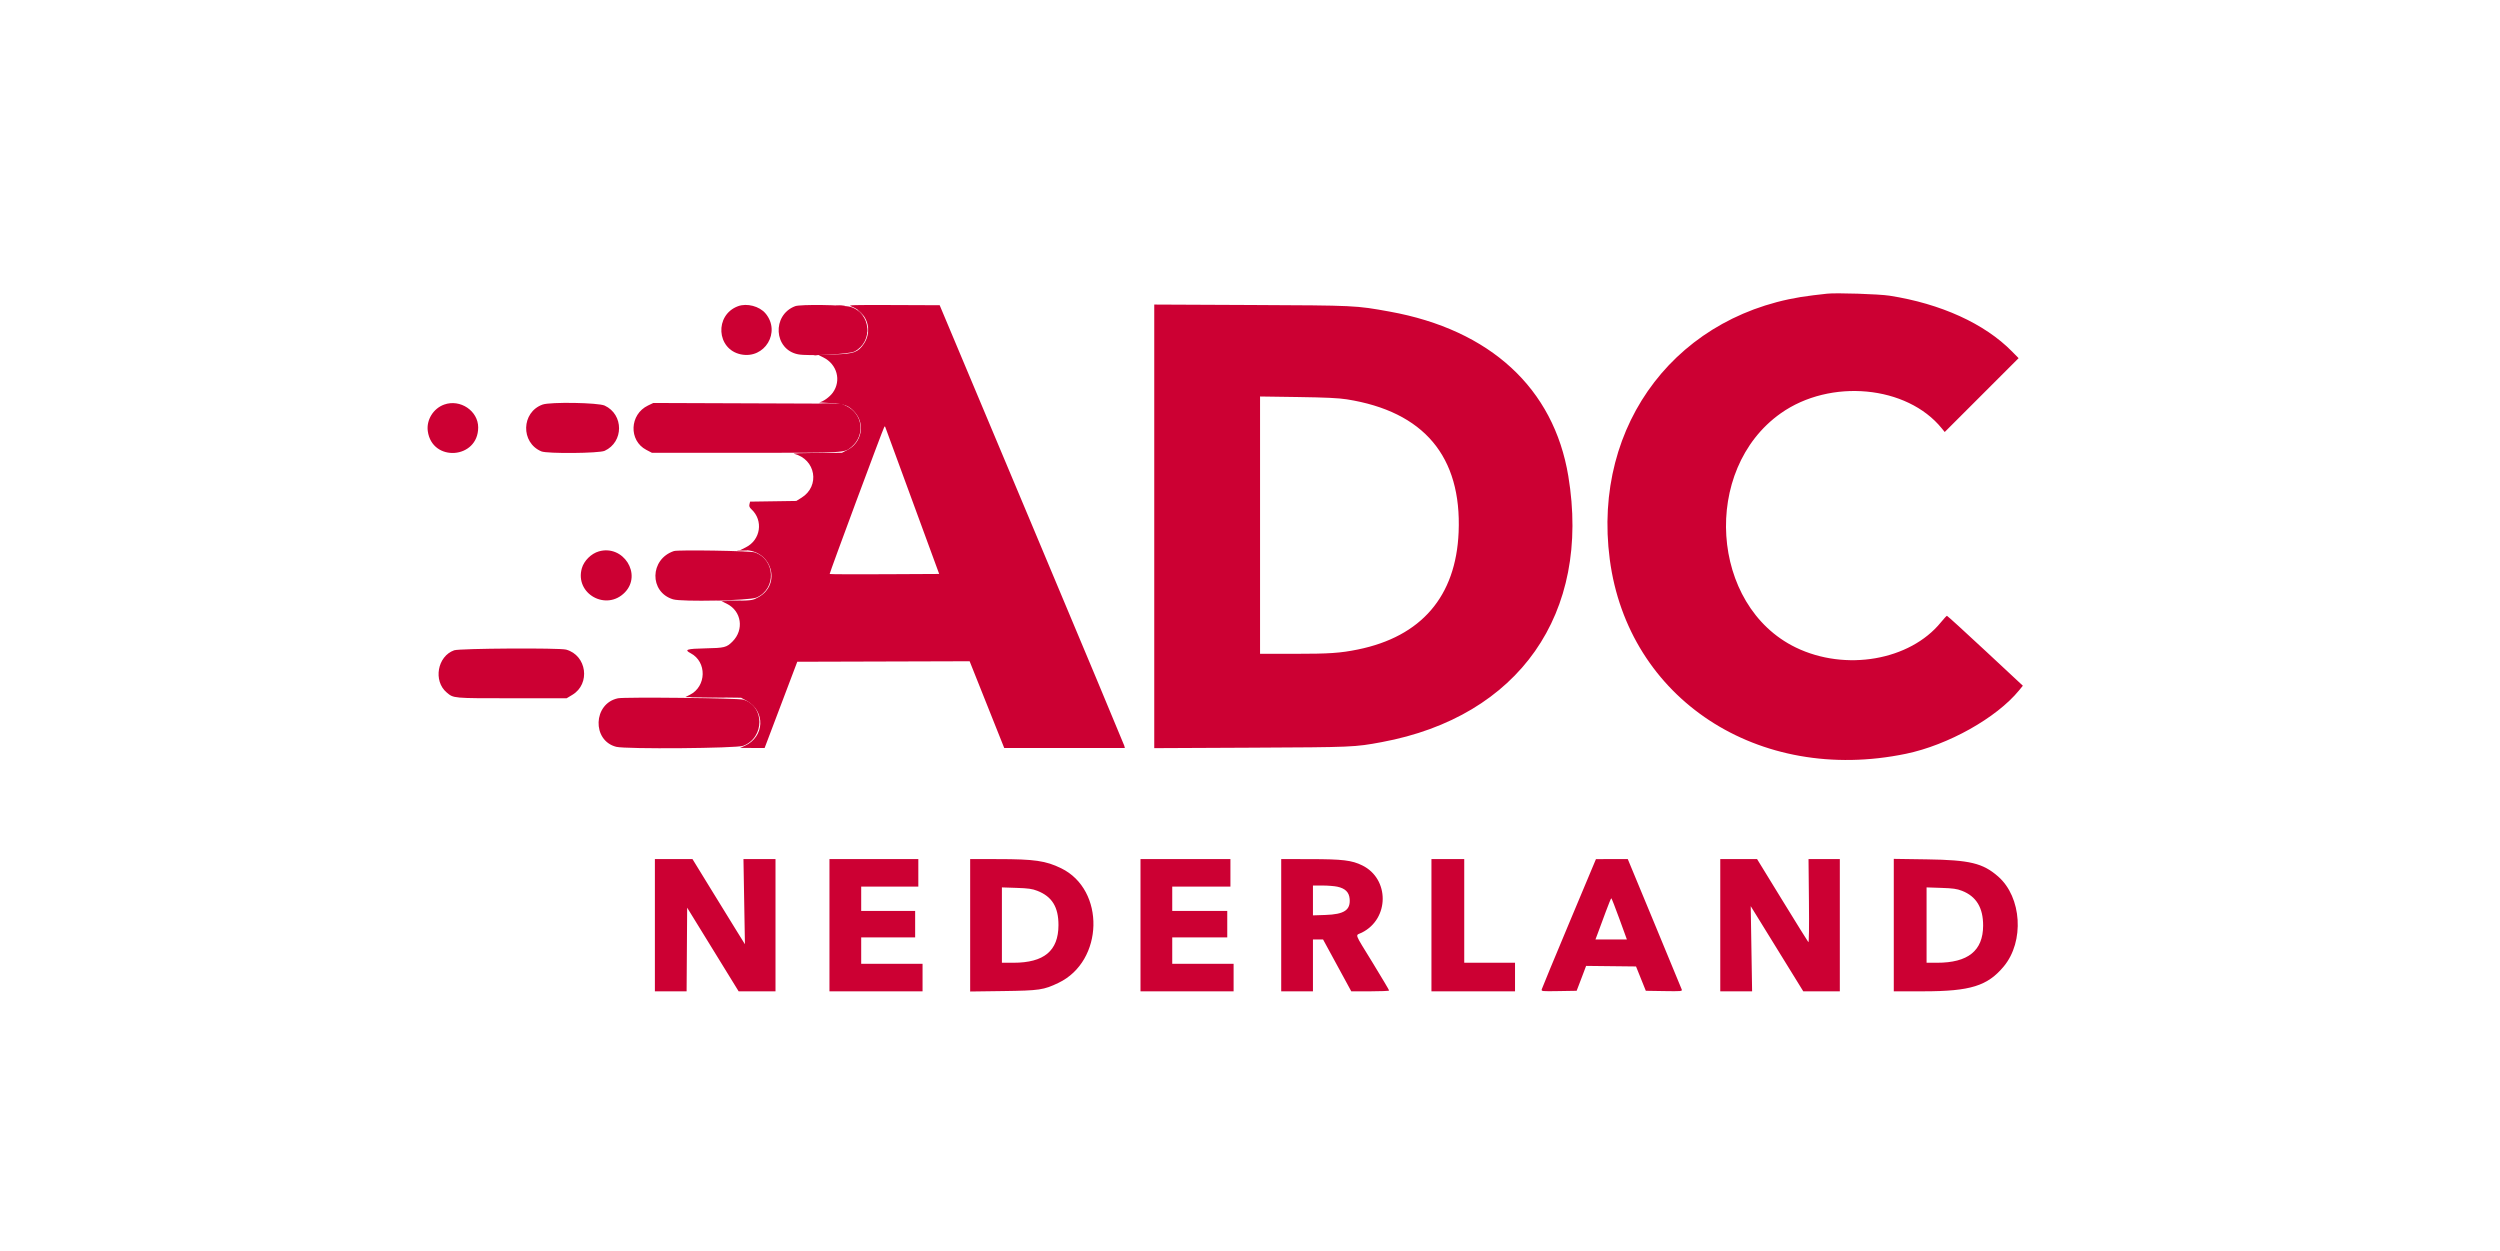 <svg xmlns="http://www.w3.org/2000/svg" viewBox="0, 0, 400,200.085">
    <path
        fill="#cc0033"
        d="M292.340 46.989 C 292.014 47.027,291.024 47.141,290.140 47.242 C 268.590 49.723,254.708 67.726,257.561 89.490 C 260.487 111.814,281.335 125.503,304.949 120.606 C 311.688 119.209,319.436 114.869,323.037 110.475 L 323.658 109.717 317.648 104.118 C 314.343 101.038,311.581 98.523,311.511 98.528 C 311.441 98.534,311.005 99.004,310.541 99.574 C 305.582 105.672,295.277 107.457,287.323 103.596 C 273.609 96.939,272.208 75.133,284.915 66.134 C 292.843 60.520,305.121 61.667,310.687 68.543 L 311.156 69.122 317.066 63.214 L 322.976 57.305 321.919 56.231 C 317.551 51.786,310.537 48.593,302.328 47.311 C 300.638 47.047,293.769 46.826,292.340 46.989 M136.189 49.020 C 138.704 49.917,139.694 52.807,138.232 54.988 C 137.314 56.358,136.633 56.608,133.559 56.708 L 130.935 56.792 131.744 57.194 C 133.937 58.283,134.636 60.887,133.253 62.819 C 132.749 63.522,131.652 64.309,131.113 64.353 C 130.922 64.369,131.680 64.430,132.797 64.489 C 135.140 64.613,135.850 64.884,136.828 66.027 C 138.448 67.919,137.858 70.813,135.613 71.979 L 134.705 72.450 130.620 72.468 C 128.373 72.477,126.763 72.541,127.042 72.609 C 130.521 73.455,131.254 77.773,128.236 79.640 L 127.408 80.152 123.713 80.207 L 120.017 80.261 119.913 80.677 C 119.835 80.987,119.915 81.192,120.228 81.482 C 122.173 83.284,121.712 86.387,119.322 87.578 L 118.427 88.024 119.110 88.024 C 123.465 88.024,125.097 93.448,121.371 95.540 C 120.468 96.047,120.366 96.064,117.947 96.124 L 115.454 96.186 116.312 96.613 C 118.646 97.777,119.086 100.758,117.201 102.643 C 116.249 103.594,115.929 103.675,112.865 103.737 C 109.878 103.798,109.420 103.947,110.495 104.509 C 113.137 105.889,113.056 109.846,110.359 111.180 L 109.665 111.524 114.121 111.581 L 118.578 111.638 119.487 112.141 C 122.516 113.819,122.337 117.893,119.171 119.326 L 118.409 119.671 120.374 119.675 L 122.339 119.678 124.951 112.780 L 127.563 105.882 141.353 105.841 L 155.142 105.800 157.909 112.739 L 160.676 119.678 170.327 119.678 L 179.977 119.678 179.879 119.298 C 179.825 119.088,173.158 103.149,165.065 83.876 L 150.349 48.836 142.927 48.806 C 136.289 48.780,135.578 48.802,136.189 49.020 M184.680 84.216 L 184.680 119.703 200.212 119.630 C 216.529 119.553,216.733 119.545,221.063 118.741 C 243.021 114.665,254.579 98.193,250.930 76.174 C 248.600 62.120,238.444 52.769,222.344 49.856 C 216.905 48.872,216.971 48.875,200.212 48.800 L 184.680 48.729 184.680 84.216 M215.489 63.893 C 227.826 65.843,233.886 73.043,233.380 85.151 C 232.952 95.417,227.420 101.852,217.246 103.922 C 214.426 104.495,212.736 104.610,207.067 104.611 L 201.608 104.613 201.608 84.026 L 201.608 63.439 207.660 63.525 C 212.108 63.589,214.182 63.686,215.489 63.893 M145.983 80.152 L 150.269 91.832 141.549 91.876 C 136.753 91.900,132.792 91.884,132.747 91.839 C 132.678 91.770,141.221 68.763,141.483 68.311 C 141.543 68.210,141.599 68.210,141.638 68.311 C 141.671 68.400,143.627 73.728,145.983 80.152 M104.782 148.032 L 104.782 158.612 107.319 158.612 L 109.856 158.612 109.901 151.920 L 109.945 145.228 114.063 151.920 L 118.182 158.612 121.131 158.612 L 124.080 158.612 124.080 148.032 L 124.080 137.452 121.516 137.452 L 118.953 137.452 119.071 144.266 L 119.189 151.079 117.824 148.879 C 117.073 147.668,115.185 144.602,113.628 142.065 L 110.797 137.452 107.789 137.452 L 104.782 137.452 104.782 148.032 M132.713 148.032 L 132.713 158.612 140.161 158.612 L 147.609 158.612 147.609 156.411 L 147.609 154.211 142.700 154.211 L 137.791 154.211 137.791 152.095 L 137.791 149.979 142.107 149.979 L 146.424 149.979 146.424 147.863 L 146.424 145.747 142.107 145.747 L 137.791 145.747 137.791 143.800 L 137.791 141.854 142.361 141.854 L 146.932 141.854 146.932 139.653 L 146.932 137.452 139.822 137.452 L 132.713 137.452 132.713 148.032 M155.226 148.047 L 155.226 158.641 160.516 158.570 C 166.322 158.491,166.986 158.393,169.361 157.255 C 176.606 153.786,176.869 142.375,169.784 138.921 C 167.323 137.722,165.519 137.460,159.670 137.456 L 155.226 137.452 155.226 148.047 M182.480 148.032 L 182.480 158.612 189.928 158.612 L 197.376 158.612 197.376 156.411 L 197.376 154.211 192.467 154.211 L 187.558 154.211 187.558 152.095 L 187.558 149.979 191.959 149.979 L 196.361 149.979 196.361 147.863 L 196.361 145.747 191.959 145.747 L 187.558 145.747 187.558 143.800 L 187.558 141.854 192.213 141.854 L 196.868 141.854 196.868 139.653 L 196.868 137.452 189.674 137.452 L 182.480 137.452 182.480 148.032 M204.994 148.032 L 204.994 158.612 207.533 158.612 L 210.072 158.612 210.072 154.465 L 210.072 150.317 210.882 150.317 L 211.692 150.317 213.948 154.465 L 216.204 158.612 219.232 158.612 C 220.897 158.612,222.260 158.553,222.260 158.480 C 222.260 158.408,221.079 156.418,219.636 154.058 C 216.558 149.025,216.820 149.754,217.901 149.215 C 222.315 147.014,222.351 140.625,217.961 138.464 C 216.288 137.641,214.830 137.465,209.606 137.458 L 204.994 137.452 204.994 148.032 M229.031 148.032 L 229.031 158.612 235.717 158.612 L 242.404 158.612 242.404 156.327 L 242.404 154.041 238.341 154.041 L 234.278 154.041 234.278 145.747 L 234.278 137.452 231.655 137.452 L 229.031 137.452 229.031 148.032 M251.064 147.692 C 248.705 153.322,246.734 158.083,246.685 158.274 C 246.596 158.614,246.645 158.619,249.428 158.574 L 252.262 158.527 252.555 157.766 C 252.716 157.347,253.057 156.450,253.313 155.774 L 253.777 154.543 257.771 154.589 L 261.765 154.634 262.548 156.581 L 263.330 158.527 266.259 158.574 C 269.003 158.617,269.182 158.601,269.079 158.320 C 269.019 158.155,267.051 153.392,264.707 147.736 L 260.443 137.452 257.898 137.455 L 255.353 137.457 251.064 147.692 M275.243 148.032 L 275.243 158.612 277.790 158.612 L 280.337 158.612 280.227 151.799 L 280.116 144.985 284.320 151.799 L 288.524 158.612 291.448 158.612 L 294.372 158.612 294.372 148.032 L 294.372 137.452 291.867 137.452 L 289.363 137.452 289.430 144.181 C 289.472 148.407,289.437 150.847,289.337 150.741 C 289.249 150.647,287.367 147.620,285.154 144.012 L 281.131 137.452 278.187 137.452 L 275.243 137.452 275.243 148.032 M303.005 148.016 L 303.005 158.612 307.787 158.610 C 315.261 158.606,318.002 157.754,320.606 154.623 C 323.925 150.632,323.482 143.546,319.707 140.244 C 317.254 138.098,315.172 137.597,308.295 137.497 L 303.005 137.420 303.005 148.016 M213.974 141.871 C 215.232 142.141,215.852 142.751,215.943 143.810 C 216.099 145.615,215.079 146.294,212.061 146.394 L 210.072 146.460 210.072 144.072 L 210.072 141.684 211.587 141.684 C 212.420 141.684,213.495 141.768,213.974 141.871 M165.967 142.528 C 168.327 143.444,169.364 145.129,169.355 148.032 C 169.343 152.136,167.051 154.041,162.131 154.041 L 160.305 154.041 160.305 148.013 L 160.305 141.984 162.632 142.061 C 164.537 142.123,165.143 142.208,165.967 142.528 M313.918 142.529 C 316.210 143.419,317.315 145.244,317.300 148.117 C 317.280 152.123,314.891 154.041,309.922 154.041 L 308.252 154.041 308.252 148.013 L 308.252 141.984 310.580 142.061 C 312.487 142.123,313.090 142.208,313.918 142.529 M259.102 147.017 L 260.302 150.317 257.787 150.317 L 255.272 150.317 255.702 149.175 C 255.938 148.546,256.489 147.061,256.924 145.874 C 257.360 144.687,257.759 143.716,257.810 143.716 C 257.861 143.716,258.442 145.201,259.102 147.017 "
    ></path>
    <path
        fill="#cc0033"
        d="M72.666 104.046 C 69.982 104.997,69.281 108.951,71.470 110.796 C 72.587 111.738,72.411 111.722,81.889 111.722 L 90.662 111.722 91.579 111.172 C 94.514 109.410,93.887 104.856,90.583 103.938 C 89.517 103.642,73.535 103.739,72.666 104.046 M98.872 111.727 C 94.892 112.560,94.686 118.505,98.604 119.491 C 100.150 119.881,117.812 119.739,118.909 119.328 C 122.365 118.035,122.371 112.926,118.917 111.944 C 118.050 111.697,99.950 111.501,98.872 111.727 "
    ></path>
    <path
        fill="#cc0033"
        d="M86.814 64.730 C 83.404 65.948,83.279 70.821,86.622 72.222 C 87.551 72.611,95.858 72.538,96.741 72.132 C 99.815 70.722,99.820 66.325,96.748 64.895 C 95.720 64.416,88.049 64.289,86.814 64.730 M103.681 64.882 C 100.723 66.296,100.562 70.491,103.407 71.977 L 104.313 72.450 119.297 72.450 C 135.584 72.450,135.101 72.478,136.275 71.474 C 138.461 69.602,138.039 66.233,135.459 64.978 L 134.659 64.589 119.594 64.532 L 104.528 64.476 103.681 64.882 "
    ></path>
    <path
        fill="#cc0033"
        d="M95.818 88.222 C 94.594 88.573,93.442 89.714,93.097 90.917 C 91.925 95.005,97.029 97.854,99.993 94.767 C 102.764 91.879,99.718 87.103,95.818 88.222 M107.828 88.169 C 103.948 89.464,103.856 94.737,107.692 95.893 C 109.098 96.317,119.926 96.090,121.030 95.614 C 124.266 94.218,124.069 89.472,120.730 88.379 C 119.982 88.134,108.493 87.947,107.828 88.169 "
    ></path>
    <path
        fill="#cc0033"
        d="M127.233 48.987 C 123.470 50.404,123.797 55.931,127.689 56.690 C 129.309 57.007,135.873 56.677,136.717 56.238 C 139.756 54.653,139.347 50.083,136.078 49.104 C 134.958 48.769,128.056 48.677,127.233 48.987 M71.071 64.730 C 69.332 65.351,68.200 67.186,68.446 68.983 C 69.134 73.996,76.515 73.451,76.510 68.388 C 76.508 65.741,73.639 63.812,71.071 64.730 "
    ></path>
    <path fill="#cc0033" d="M118.080 48.994 C 114.294 50.401,114.623 55.886,118.542 56.700 C 122.363 57.493,124.987 53.119,122.476 50.141 C 121.506 48.991,119.498 48.467,118.080 48.994 "></path>
    <path
        fill="#cc0033"
        d="M110.918 111.680 C 112.198 111.708,114.293 111.708,115.573 111.680 C 116.854 111.651,115.806 111.627,113.246 111.627 C 110.686 111.627,109.638 111.651,110.918 111.680 "
    ></path>
    <path
        fill="#cc0033"
        d="M118.117 88.148 C 118.515 88.184,119.125 88.183,119.471 88.147 C 119.818 88.110,119.492 88.081,118.747 88.082 C 118.003 88.082,117.719 88.112,118.117 88.148 M114.981 96.106 C 115.889 96.136,117.374 96.136,118.282 96.106 C 119.190 96.075,118.447 96.051,116.631 96.051 C 114.816 96.051,114.073 96.075,114.981 96.106 "
    ></path>
    <path
        fill="#cc0033"
        d="M133.851 48.874 C 134.152 48.911,134.685 48.912,135.036 48.875 C 135.388 48.838,135.142 48.808,134.490 48.807 C 133.838 48.806,133.551 48.836,133.851 48.874 M137.283 49.651 C 137.283 49.680,137.531 49.928,137.833 50.201 L 138.383 50.698 137.886 50.148 C 137.423 49.635,137.283 49.520,137.283 49.651 M138.846 52.814 C 138.846 53.140,138.881 53.273,138.923 53.110 C 138.966 52.948,138.966 52.681,138.923 52.518 C 138.881 52.355,138.846 52.488,138.846 52.814 M130.216 56.824 C 130.379 56.867,130.645 56.867,130.808 56.824 C 130.971 56.782,130.838 56.747,130.512 56.747 C 130.186 56.747,130.053 56.782,130.216 56.824 M131.239 64.620 C 131.871 64.653,132.861 64.652,133.439 64.619 C 134.017 64.586,133.500 64.560,132.289 64.560 C 131.079 64.560,130.606 64.587,131.239 64.620 "
    ></path>
</svg>

